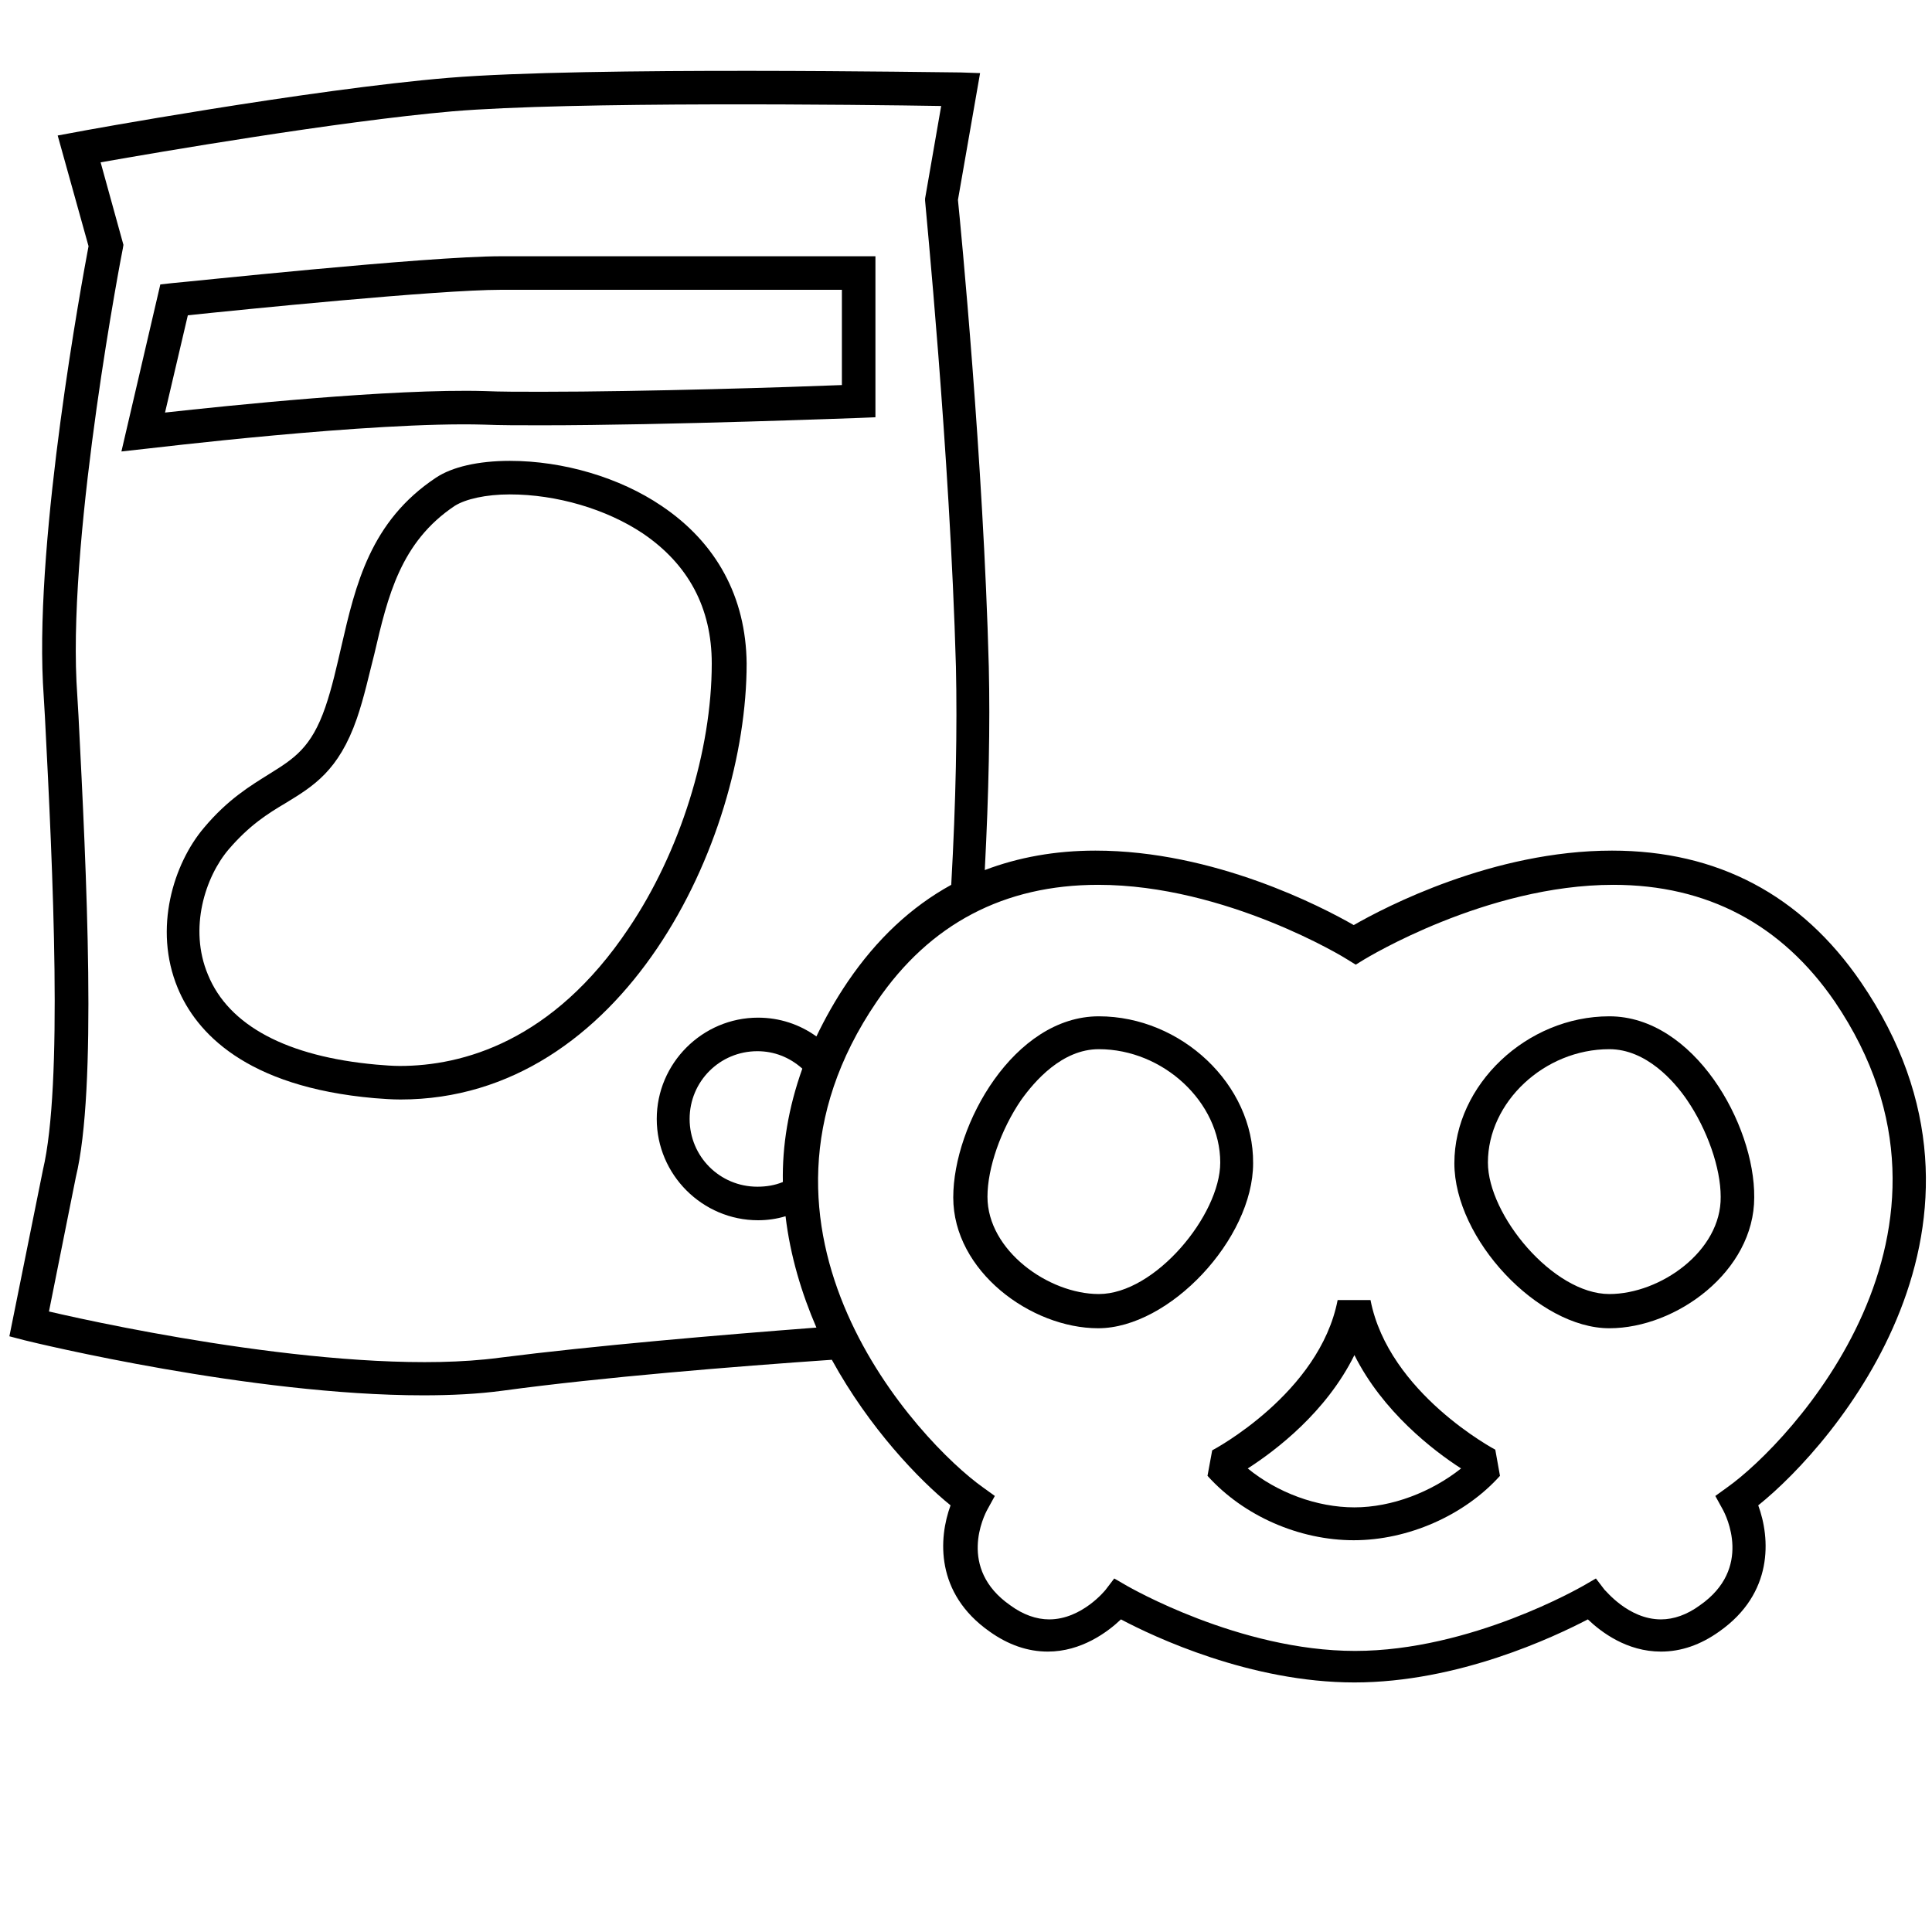 <?xml version="1.0" encoding="utf-8"?>
<!-- Generator: Adobe Illustrator 17.1.0, SVG Export Plug-In . SVG Version: 6.00 Build 0)  -->
<!DOCTYPE svg PUBLIC "-//W3C//DTD SVG 1.1//EN" "http://www.w3.org/Graphics/SVG/1.1/DTD/svg11.dtd">
<svg version="1.1" xmlns="http://www.w3.org/2000/svg" xmlns:xlink="http://www.w3.org/1999/xlink" x="0px" y="0px"
	 viewBox="0 0 288 288" enable-background="new 0 0 288 288" xml:space="preserve">
<g id="Layer_1" display="none">
	<rect y="0" display="inline" fill="#BCBEC0" width="288" height="252"/>
</g>
<g id="Layer_2">
	<g>
		<path d="M98.6,75.4C92.4,71.2,84,68.7,76,68.7c-4.7,0-8.6,0.9-11,2.5c-9.8,6.5-12,16-14.1,25.1c-0.7,3-1.4,6.2-2.4,9.1
			c-2.1,6.1-4.7,7.7-8.4,10c-2.7,1.7-6.1,3.7-9.7,8c-4.5,5.3-7.6,15-3.9,23.9c2.7,6.5,10,14.7,29.3,16.4c1.3,0.1,2.6,0.2,3.9,0.2
			c33.2,0,51.6-38.4,51.6-65C111.2,89,106.8,80.9,98.6,75.4z M59.6,158.9c-1.1,0-2.3-0.1-3.5-0.2c-13.3-1.2-22-5.8-25.1-13.4
			c-2.9-6.9-0.4-14.6,3.1-18.7c3.1-3.6,5.8-5.3,8.5-6.9c4.1-2.5,7.9-4.8,10.6-12.6c1.1-3.2,1.8-6.5,2.6-9.6c2-8.6,3.9-16.7,12-22.1
			c1.6-1,4.6-1.7,8.2-1.7c7,0,14.4,2.2,19.8,5.8c6.8,4.6,10.3,11.1,10.3,19.4c0,13-4.7,28.1-12.4,39.5
			C82.4,155.3,68.9,158.9,59.6,158.9z"/>
		<path d="M72.2,63.3c2.3,0.1,5.2,0.1,8.5,0.1c0,0,0,0,0,0c18.7,0,47.1-1.1,47.4-1.1l2.4-0.1v-24H74.7c-11.1,0-47.5,3.9-49,4
			l-1.8,0.2l-5.8,24.9l3.6-0.4C21.9,66.9,55.5,62.8,72.2,63.3z M28,47c7.6-0.8,37.3-3.8,46.7-3.8h50.8v14.2c-7.3,0.3-29.4,1-44.8,1
			c0,0,0,0,0,0c-3.3,0-6.1,0-8.4-0.1c-13.9-0.4-38.6,2.2-47.7,3.2L28,47z"/>
		<path d="M163.8,151.5c-12.6,0-21.7,16.1-21.7,27c0,11,11.6,19.5,21.6,19.5c10.6,0,23.1-13.3,23.1-24.6
			C186.9,161.7,176.1,151.5,163.8,151.5z M163.8,192.9c-7.5,0-16.6-6.5-16.6-14.5c0-4.3,2-10,5-14.4c2-2.8,6.1-7.6,11.6-7.6
			c9.6,0,18.1,7.9,18.1,16.9C181.9,181.1,172.2,192.9,163.8,192.9z"/>
		<path d="M277.4,146.4c-8.9-13-21.4-19.6-37.1-19.6c-17.7,0-33.8,8.4-38.5,11.1c-4.7-2.7-20.8-11.1-38.5-11.1c-6,0-11.5,1-16.5,2.9
			c0.6-11.5,0.8-21.7,0.6-30.3c-0.8-30.6-4.2-65.7-4.6-69.6l3.3-18.9l-2.9-0.1c-2.3,0-55.7-0.9-76.3,0.8c-20.6,1.7-55.2,8-55.6,8.1
			l-2.7,0.5l4.6,16.5c-1,5.3-7.9,42.7-6.8,65.1l0.3,5.1c1.2,23.1,2.7,54.8-0.3,67.5l-5,24.8l2.3,0.6c1.6,0.4,33.8,8.2,59.4,8.2
			c4.2,0,8.2-0.2,11.9-0.7c14.7-2,34.5-3.6,49-4.6c5.6,10.2,13,17.9,17.7,21.7c-1.8,4.9-2.3,13.1,5.8,18.8c2.8,2,5.7,3,8.7,3
			c5,0,8.9-2.9,10.9-4.8c4.9,2.6,19.3,9.4,34.8,9.4s29.8-6.8,34.8-9.4c2,1.9,5.8,4.8,10.9,4.8c3,0,5.9-1,8.7-3
			c8.1-5.7,7.6-13.9,5.8-18.8C273.6,215.2,301.9,182.2,277.4,146.4z M74.4,202.4c-21.8,2.9-57.7-4.7-67.1-6.9l4-20
			c3.2-13.2,1.6-45.3,0.4-68.8l-0.3-5.1c-1.1-23.1,6.8-64.1,6.9-64.5l0.1-0.6L15,24.2c8.5-1.5,35.3-6.1,52.4-7.6
			c17.7-1.5,61.2-1,72.9-0.8l-2.4,13.8l0,0.3c0,0.4,3.7,37.4,4.6,69.5c0.2,9.1,0,20-0.7,32.5c-6,3.3-11.1,8.1-15.4,14.4
			c-1.9,2.8-3.4,5.5-4.7,8.2c-2.5-1.8-5.5-2.8-8.7-2.8c-8.3,0-15.1,6.8-15.1,15.1s6.8,15.1,15.1,15.1c1.4,0,2.8-0.2,4.1-0.6
			c0.7,5.9,2.4,11.5,4.6,16.6C107.3,199,88.5,200.6,74.4,202.4z M116.7,176.2c-1.2,0.5-2.5,0.7-3.8,0.7c-5.6,0-10.1-4.5-10.1-10.1
			s4.5-10.1,10.1-10.1c2.5,0,4.8,0.9,6.7,2.6C117.5,165.2,116.6,170.8,116.7,176.2z M257.5,221.7l-1.8,1.3l1.1,2
			c0.5,0.9,4.5,8.8-3.4,14.3c-1.9,1.4-3.9,2.1-5.8,2.1c-4.9,0-8.3-4.4-8.4-4.4l-1.3-1.7l-1.9,1.1c-0.2,0.1-16.7,9.7-34,9.7
			s-33.8-9.6-34-9.7l-1.9-1.1l-1.3,1.7c0,0-3.5,4.4-8.4,4.4c-1.9,0-3.9-0.7-5.8-2.1c-7.9-5.5-3.9-13.4-3.4-14.3l1.1-2l-1.8-1.3
			c-9.3-6.6-39.2-38.1-15.8-72.4c7.9-11.6,19-17.4,33-17.4c19.1,0,37,11,37.1,11.1l1.3,0.8l1.3-0.8c0.2-0.1,18.1-11.1,37.1-11.1
			c14,0,25.1,5.9,33,17.4C296.7,183.5,266.8,215.1,257.5,221.7z"/>
		<path d="M204.3,193.8h-4.9c-2.7,13.9-18.5,22.3-18.7,22.4L180,220c5.4,6,13.7,9.6,21.8,9.6s16.5-3.7,21.8-9.6l-0.7-3.9
			C222.9,216.1,207,207.7,204.3,193.8z M201.9,224.7c-5.6,0-11.5-2.2-15.9-5.8c4.2-2.7,11.7-8.4,15.9-16.9
			c4.2,8.4,11.7,14.2,15.9,16.9C213.4,222.4,207.5,224.7,201.9,224.7z"/>
		<path d="M239.9,151.5c-12.3,0-23.1,10.2-23.1,21.9c0,11.3,12.5,24.6,23.1,24.6c10,0,21.6-8.5,21.6-19.5
			C261.6,167.6,252.5,151.5,239.9,151.5z M239.9,192.9c-8.4,0-18.1-11.8-18.1-19.6c0-9,8.4-16.9,18.1-16.9c5.5,0,9.7,4.8,11.6,7.6
			c3,4.4,5,10.1,5,14.4C256.6,186.5,247.5,192.9,239.9,192.9z"/>
	</g>
</g>
</svg>
